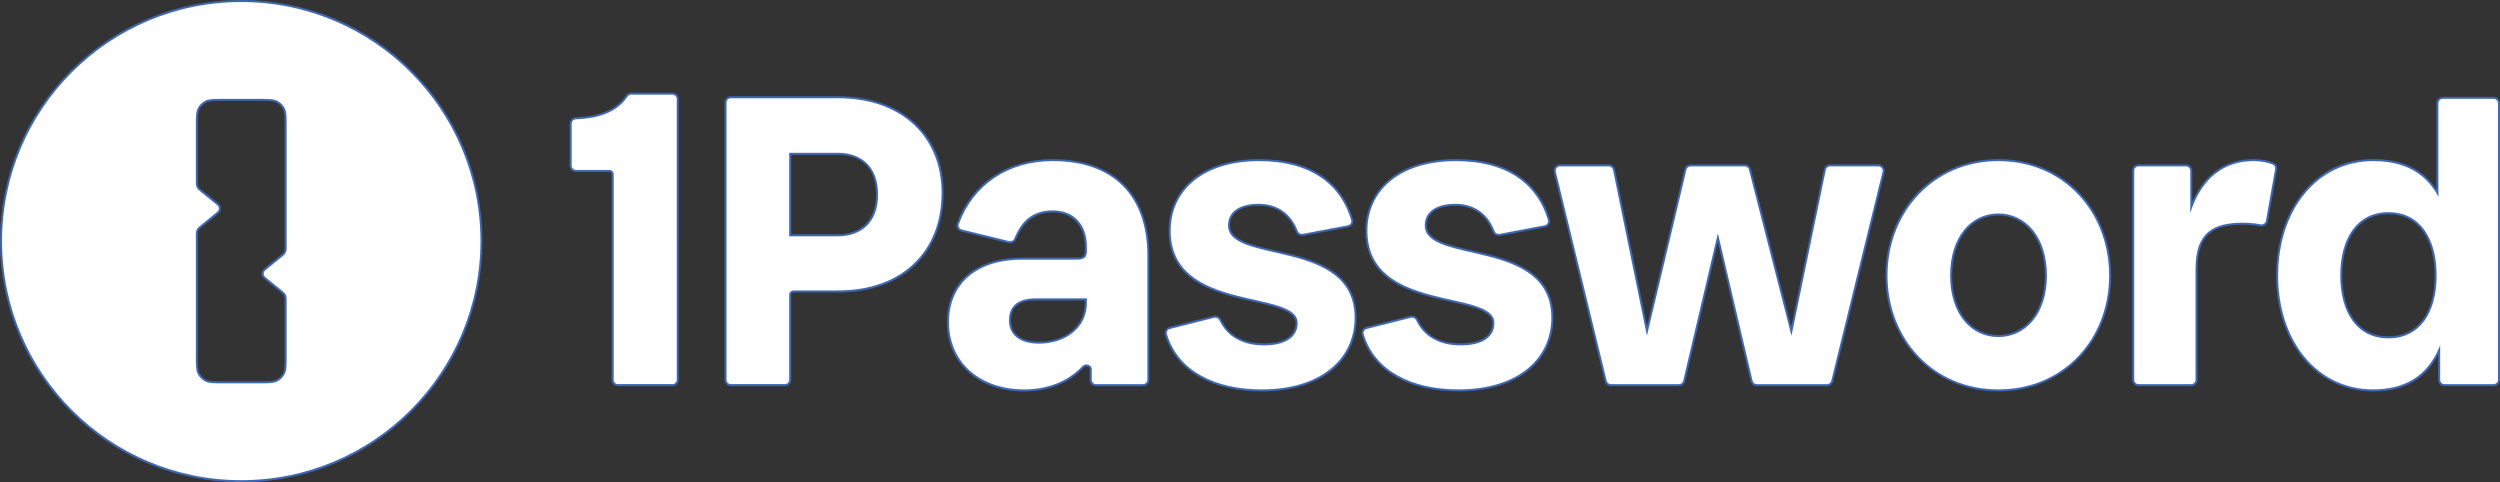 <?xml version="1.0" encoding="UTF-8"?>
<svg id="Layer_2" data-name="Layer 2" xmlns="http://www.w3.org/2000/svg" viewBox="0 0 1226 236.47">
  <rect x="0" y="0" width="1226" height="236.47" fill="#333333" stroke="none"/>
  <defs>
    <style>
      .cls-1 {
        fill: #4067b1;
      }

      .cls-1, .cls-2, .cls-3 {
        stroke-width: 0px;
      }

      .cls-2 {
        fill-rule: evenodd;
      }

      .cls-2, .cls-3 {
        fill: #fff;
      }
    </style>
  </defs>
  <g id="Cutline">
    <g id="Logo">
      <g>
        <path class="cls-2" d="M118.31,235.97C53.35,235.97.5,183.16.5,118.24S53.35.5,118.31.5s117.81,52.82,117.81,117.74-52.85,117.74-117.81,117.74ZM109.57,48.99c-4.65,0-6.99,0-8.69.87-1.51.77-2.71,1.97-3.48,3.48-.87,1.7-.87,4.04-.87,8.69v26.84c0,1.14,0,1.71.13,2.19.12.43.31.83.57,1.19.29.41.73.77,1.62,1.48l6.79,5.52c1.18.96,1.77,1.43,2.02,2.1.22.59.22,1.23,0,1.82-.25.67-.84,1.15-2.02,2.1l-6.79,5.52c-.89.72-1.33,1.08-1.62,1.48-.26.36-.45.76-.57,1.19-.13.48-.13,1.05-.13,2.19v58.81c0,4.65,0,6.98.87,8.69.77,1.51,1.97,2.71,3.48,3.48,1.7.87,4.04.87,8.69.87h17.47c4.65,0,6.99,0,8.69-.87,1.51-.77,2.71-1.97,3.48-3.48.87-1.7.87-4.04.87-8.69v-26.84c0-1.14,0-1.71-.13-2.19-.12-.43-.31-.83-.57-1.19-.29-.4-.72-.76-1.59-1.46l-6.82-5.54c-1.18-.95-1.77-1.43-2.02-2.1-.22-.59-.22-1.23,0-1.82.25-.67.84-1.15,2.02-2.1l6.79-5.52c.89-.73,1.33-1.08,1.62-1.48.26-.36.45-.76.57-1.19.13-.48.13-1.05.13-2.19v-58.81c0-4.65,0-6.98-.87-8.69-.77-1.51-1.97-2.71-3.48-3.48-1.7-.87-4.04-.87-8.69-.87h-17.47Z"/>
        <path class="cls-1" d="M118.31,1c64.79,0,117.31,52.49,117.31,117.24s-52.52,117.24-117.31,117.24S1,182.99,1,118.24,53.52,1,118.31,1M109.57,187.99h17.47c4.74,0,7.11,0,8.92-.92,1.59-.81,2.89-2.1,3.7-3.7.92-1.81.92-4.18.92-8.91v-26.84c0-1.18,0-1.77-.15-2.32-.13-.48-.35-.94-.64-1.35-.33-.46-.79-.83-1.71-1.58l-6.79-5.52c-1.11-.9-1.66-1.35-1.86-1.89-.18-.47-.18-1,0-1.47.2-.54.75-.99,1.86-1.89l6.79-5.52c.92-.75,1.38-1.12,1.71-1.58.29-.41.51-.87.64-1.35.15-.55.15-1.14.15-2.32v-58.81c0-4.74,0-7.1-.92-8.91-.81-1.59-2.11-2.88-3.7-3.7-1.81-.92-4.18-.92-8.92-.92h-17.47c-4.74,0-7.11,0-8.92.92-1.59.81-2.89,2.1-3.7,3.7-.92,1.81-.92,4.18-.92,8.91v26.84c0,1.18,0,1.77.15,2.32.13.48.35.94.64,1.35.33.46.79.83,1.71,1.58l6.79,5.52c1.11.9,1.66,1.35,1.86,1.89.18.47.18,1,0,1.47-.2.54-.75.99-1.86,1.89l-6.79,5.52c-.92.75-1.38,1.12-1.71,1.58-.29.41-.51.87-.64,1.35-.15.55-.15,1.14-.15,2.32v58.81c0,4.74,0,7.1.92,8.91.81,1.59,2.11,2.88,3.7,3.7,1.81.92,4.18.92,8.92.92M118.31,0c-31.6,0-61.31,12.3-83.65,34.63C12.31,56.96,0,86.66,0,118.24s12.31,61.28,34.65,83.61c22.34,22.33,52.05,34.63,83.65,34.63s61.31-12.3,83.65-34.63c22.35-22.33,34.65-52.02,34.65-83.61s-12.31-61.27-34.65-83.61C179.61,12.3,149.91,0,118.31,0h0ZM109.57,186.99c-4.57,0-6.87,0-8.46-.81-1.41-.72-2.54-1.85-3.26-3.26-.81-1.6-.81-3.89-.81-8.46v-58.81c0-1.09,0-1.64.11-2.06.1-.37.27-.72.49-1.03.25-.35.68-.7,1.52-1.38l6.8-5.52c1.21-.98,1.87-1.52,2.17-2.32.26-.7.26-1.47,0-2.17-.3-.8-.96-1.34-2.17-2.32l-6.8-5.52c-.85-.69-1.27-1.03-1.53-1.39-.22-.31-.39-.66-.49-1.03-.11-.42-.11-.97-.11-2.06v-26.84c0-4.57,0-6.86.81-8.46.72-1.41,1.85-2.54,3.26-3.26,1.6-.81,3.89-.81,8.46-.81h17.47c4.57,0,6.87,0,8.46.81,1.41.72,2.54,1.85,3.26,3.26.81,1.59.81,3.89.81,8.46v58.81c0,1.09,0,1.64-.11,2.06-.1.37-.27.72-.49,1.03-.25.35-.67.69-1.51,1.38l-6.81,5.53c-1.21.98-1.87,1.52-2.17,2.32-.26.7-.26,1.47,0,2.17.3.8.96,1.34,2.17,2.32l6.79,5.52c.86.69,1.28,1.04,1.53,1.38.23.31.39.66.49,1.03.11.42.11.97.11,2.06v26.84c0,4.57,0,6.86-.81,8.46-.72,1.41-1.85,2.54-3.26,3.26-1.6.81-3.89.81-8.46.81h-17.47Z"/>
      </g>
      <g>
        <path class="cls-3" d="M303.06,188.87c-1.44,0-2.6-1.17-2.6-2.6v-100.83c0-.88-.72-1.6-1.6-1.6h-16.41c-1.44,0-2.6-1.17-2.6-2.6v-20.6c0-1.43,1.14-2.59,2.59-2.64,11.98-.37,20.31-4,24.78-10.79.52-.79,1.37-1.26,2.27-1.26h20.31c1.44,0,2.6,1.17,2.6,2.6v137.71c0,1.44-1.17,2.6-2.6,2.6h-26.72Z"/>
        <path class="cls-1" d="M329.78,46.45c1.16,0,2.1.94,2.1,2.1v137.71c0,1.16-.94,2.1-2.1,2.1h-26.72c-1.16,0-2.1-.94-2.1-2.1v-100.83c0-1.16-.94-2.1-2.1-2.1h-16.41c-1.16,0-2.1-.94-2.1-2.1v-20.6c0-1.16.94-2.1,2.11-2.14,11.87-.37,20.52-3.93,25.18-11.01.41-.63,1.1-1.04,1.85-1.04h20.31M329.78,45.45h-20.31c-1.07,0-2.08.56-2.69,1.49-4.37,6.64-12.57,10.19-24.37,10.56-1.72.05-3.07,1.43-3.07,3.14v20.6c0,1.71,1.39,3.1,3.1,3.1h16.41c.61,0,1.1.49,1.1,1.1v100.83c0,1.71,1.39,3.1,3.1,3.1h26.72c1.71,0,3.1-1.39,3.1-3.1V48.55c0-1.71-1.39-3.1-3.1-3.1h0Z"/>
      </g>
      <g>
        <path class="cls-3" d="M358.4,188.87c-1.44,0-2.6-1.17-2.6-2.6V50.28c0-1.44,1.17-2.6,2.6-2.6h52.45c31.23,0,51.41,18.4,51.41,46.87s-20.18,48.38-51.41,48.38h-21.74c-.88,0-1.6.72-1.6,1.6v41.73c0,1.44-1.17,2.6-2.6,2.6h-26.51ZM410.85,115.4c12.06,0,19.26-7.47,19.26-19.99s-7.02-19.99-19.26-19.99h-23.34v39.98h23.34Z"/>
        <path class="cls-1" d="M410.85,48.18c32.22,0,50.91,19.63,50.91,46.37,0,28.25-18.69,47.88-50.91,47.88h-21.74c-1.16,0-2.1.94-2.1,2.1v41.73c0,1.16-.94,2.1-2.1,2.1h-26.51c-1.16,0-2.1-.94-2.1-2.1V50.28c0-1.16.94-2.1,2.1-2.1h52.45M387.01,115.9h23.84c10.95,0,19.76-6.25,19.76-20.49s-8.81-20.49-19.76-20.49h-23.84v40.98M410.85,47.18h-52.45c-1.71,0-3.1,1.39-3.1,3.1v135.99c0,1.71,1.39,3.1,3.1,3.1h26.51c1.71,0,3.1-1.39,3.1-3.1v-41.73c0-.61.5-1.1,1.1-1.1h21.74c15.82,0,29.04-4.71,38.23-13.63,8.95-8.68,13.67-20.87,13.67-35.25s-4.73-25.45-13.68-33.94c-9.27-8.79-22.48-13.43-38.22-13.43h0ZM388.01,75.92h22.84c7.01,0,18.76,2.53,18.76,19.49,0,12.2-7.01,19.49-18.76,19.49h-22.84v-38.98h0Z"/>
      </g>
      <g>
        <path class="cls-3" d="M502.31,191.46c-22.4,0-37.45-13.46-37.45-33.5s13.94-31.13,36.37-31.13h26.85c3.8,0,4.44-1.24,4.44-4.03v-1.51c0-10.87-6.23-17.62-16.25-17.62-8.69,0-14.71,4.4-18.41,13.44-.41,1.01-1.41,1.7-2.49,1.7-.21,0-.42-.02-.62-.07l-23.24-5.7c-.71-.18-1.32-.65-1.67-1.29-.33-.63-.39-1.37-.14-2.03,7.14-19.54,24.55-31.2,46.57-31.2,29.8,0,46.9,17.08,46.9,46.87v60.88c0,1.44-1.17,2.6-2.6,2.6h-23.07c-1.44,0-2.6-1.17-2.6-2.6v-5.26c0-1.1-1.14-1.78-2.19-1.78-.61,0-1.14.22-1.51.61-6.93,7.5-17.19,11.62-28.88,11.62ZM507.9,146.81c-8.25,0-12.6,3.56-12.6,10.28s5.14,10.93,14.11,10.93c13.62,0,23.13-8.04,23.13-19.56v-1.66h-24.63Z"/>
        <path class="cls-1" d="M516.27,79.02c29.86,0,46.4,17.04,46.4,46.37v60.88c0,1.16-.94,2.1-2.1,2.1h-23.07c-1.16,0-2.1-.94-2.1-2.1v-5.26c0-1.39-1.36-2.28-2.69-2.28-.69,0-1.38.24-1.87.77-7.32,7.91-17.7,11.46-28.51,11.46-21.48,0-36.94-12.94-36.94-33,0-18.77,13.53-30.63,35.87-30.63h26.85c3.87,0,4.94-1.29,4.94-4.53v-1.51c0-11.65-6.87-18.12-16.75-18.12s-15.34,5.12-18.87,13.75c-.34.84-1.15,1.39-2.02,1.39-.17,0-.33-.02-.5-.06l-23.24-5.7c-1.18-.29-1.88-1.52-1.46-2.67,6.96-19.03,23.93-30.87,46.1-30.87M509.4,168.53c12.89,0,23.63-7.55,23.63-20.06v-2.16h-25.13c-9.24,0-13.1,4.31-13.1,10.78,0,7.33,5.58,11.43,14.61,11.43M516.27,78.02c-22.24,0-39.82,11.79-47.04,31.53-.29.8-.23,1.69.17,2.44.41.77,1.14,1.33,1.99,1.54l23.24,5.7c.24.06.49.09.74.09,1.29,0,2.45-.79,2.95-2.01,3.61-8.83,9.48-13.13,17.94-13.13,9.72,0,15.75,6.56,15.75,17.12v1.51c0,2.65-.57,3.53-3.94,3.53h-26.85c-22.74,0-36.87,12.12-36.87,31.63,0,10.04,3.72,18.6,10.76,24.77,6.89,6.04,16.29,9.23,27.19,9.23,11.83,0,22.21-4.18,29.24-11.78.36-.39.87-.45,1.14-.45.81,0,1.69.49,1.69,1.28v5.26c0,1.71,1.39,3.1,3.1,3.1h23.07c1.71,0,3.1-1.39,3.1-3.1v-60.88c0-30.11-17.28-47.37-47.4-47.37h0ZM509.4,167.53c-8.65,0-13.61-3.8-13.61-10.43s4.07-9.78,12.1-9.78h24.13v1.16c0,11.22-9.3,19.06-22.63,19.06h0Z"/>
      </g>
      <g>
        <path class="cls-3" d="M618.74,191.46c-24.6,0-41.72-10.01-46.98-27.47-.2-.65-.12-1.33.22-1.92.34-.61.93-1.05,1.61-1.22l21.72-5.5c.21-.05.42-.08.64-.08,1.05,0,2.03.63,2.49,1.62,3.71,7.85,11.1,12.01,21.37,12.01s16.04-3.83,16.04-10.5c0-6.19-9.18-8.26-20.8-10.88-18.48-4.17-41.49-9.35-41.49-34.41,0-21.01,17.23-34.58,43.89-34.58,30.56,0,41.7,15.92,45.65,29.27.2.68.11,1.39-.26,2-.38.62-1.01,1.05-1.73,1.19l-22.17,4.2c-.16.03-.32.05-.48.05-1.11,0-2.13-.72-2.54-1.79-3.21-8.38-9.84-13-18.68-13s-14.54,3.76-14.54,10.07c0,7.62,10.48,10.02,22.62,12.8,17.58,4.03,39.46,9.05,39.46,32.49,0,21.66-18.07,35.66-46.04,35.66Z"/>
        <path class="cls-1" d="M617.46,79.02c25.79,0,40.09,11.74,45.17,28.91.34,1.16-.42,2.33-1.6,2.56l-22.17,4.2c-.13.02-.26.04-.39.04-.91,0-1.73-.59-2.07-1.47-3.09-8.06-9.53-13.32-19.15-13.32s-15.03,4.1-15.03,10.57c0,19.41,62.08,6.04,62.08,45.29,0,20.27-16.54,35.16-45.54,35.16-22.6,0-41-8.84-46.5-27.11-.33-1.1.36-2.24,1.47-2.52l21.73-5.5c.17-.04.35-.06.52-.06.86,0,1.66.52,2.04,1.33,3.76,7.96,11.38,12.29,21.82,12.29,10.95,0,16.54-4.31,16.54-11,0-16.82-62.29-4.75-62.29-45.29,0-18.98,15.03-34.08,43.39-34.08M617.46,78.02c-13.68,0-25.08,3.51-32.97,10.16-7.36,6.2-11.42,15.05-11.42,24.92,0,11.33,4.66,19.69,14.26,25.54,8.16,4.98,18.5,7.31,27.62,9.36,10.95,2.47,20.41,4.6,20.41,10.39,0,6.36-5.66,10-15.54,10q-15.38,0-20.92-11.72c-.55-1.16-1.7-1.9-2.94-1.9-.26,0-.51.03-.76.09l-21.73,5.5c-.81.21-1.52.74-1.92,1.46-.4.71-.5,1.53-.26,2.31,2.73,9.08,8.56,16.14,17.31,20.99,8.07,4.47,18.49,6.83,30.14,6.83,28.27,0,46.54-14.19,46.54-36.16,0-23.84-22.09-28.91-39.85-32.98-11.93-2.73-22.23-5.1-22.23-12.31,0-6.08,5.12-9.57,14.03-9.57s15.08,4.5,18.22,12.68c.48,1.26,1.69,2.11,3,2.11.19,0,.39-.02.58-.05l22.17-4.2c.86-.16,1.61-.68,2.06-1.42.44-.72.56-1.6.32-2.41-2.72-9.18-7.84-16.4-15.22-21.44-7.95-5.44-18.35-8.19-30.91-8.19h0Z"/>
      </g>
      <g>
        <path class="cls-3" d="M715.24,191.46c-24.6,0-41.72-10.01-46.98-27.47-.2-.65-.12-1.33.22-1.92.34-.6.93-1.05,1.61-1.22l21.73-5.5c.21-.05.42-.08.64-.08,1.05,0,2.03.63,2.49,1.62,3.71,7.85,11.1,12.01,21.37,12.01s16.04-3.83,16.04-10.5c0-6.19-9.18-8.26-20.8-10.88-18.49-4.17-41.49-9.35-41.49-34.41,0-21.01,17.23-34.58,43.89-34.58,30.57,0,41.7,15.92,45.65,29.27.2.68.11,1.39-.26,2-.38.62-1.01,1.05-1.72,1.19l-22.17,4.2c-.16.03-.32.05-.48.05-1.11,0-2.13-.72-2.54-1.79-3.21-8.38-9.84-13-18.68-13s-14.54,3.76-14.54,10.07c0,7.62,10.48,10.02,22.62,12.8,17.58,4.03,39.46,9.05,39.46,32.49,0,21.66-18.07,35.66-46.04,35.66Z"/>
        <path class="cls-1" d="M713.95,79.02c25.79,0,40.09,11.74,45.17,28.91.34,1.16-.42,2.33-1.6,2.56l-22.17,4.2c-.13.02-.26.04-.39.04-.91,0-1.74-.59-2.07-1.47-3.09-8.06-9.53-13.32-19.15-13.32s-15.04,4.1-15.04,10.57c0,19.41,62.08,6.04,62.08,45.29,0,20.27-16.54,35.16-45.54,35.16-22.6,0-41-8.84-46.5-27.11-.33-1.1.36-2.24,1.47-2.52l21.73-5.5c.17-.04.34-.06.52-.06.86,0,1.66.52,2.04,1.33,3.76,7.96,11.38,12.29,21.82,12.29,10.95,0,16.54-4.31,16.54-11,0-16.82-62.29-4.75-62.29-45.29,0-18.98,15.04-34.08,43.39-34.08M713.95,78.02c-13.68,0-25.08,3.51-32.97,10.16-7.36,6.2-11.42,15.05-11.42,24.92,0,11.33,4.66,19.69,14.26,25.54,8.16,4.98,18.5,7.31,27.62,9.36,10.95,2.47,20.41,4.6,20.41,10.39,0,6.36-5.66,10-15.54,10q-15.38,0-20.92-11.72c-.55-1.16-1.7-1.9-2.94-1.9-.26,0-.51.03-.76.09l-21.73,5.5c-.81.21-1.51.74-1.92,1.46-.4.71-.5,1.53-.26,2.31,2.73,9.08,8.56,16.14,17.31,20.99,8.07,4.47,18.49,6.83,30.15,6.83,28.27,0,46.54-14.19,46.54-36.16,0-23.84-22.09-28.91-39.85-32.98-11.93-2.73-22.23-5.1-22.23-12.31,0-6.08,5.12-9.57,14.04-9.57s15.08,4.5,18.21,12.68c.48,1.26,1.69,2.11,3,2.11.19,0,.39-.02.58-.05l22.17-4.2c.86-.16,1.61-.68,2.06-1.42.44-.72.55-1.6.31-2.41-2.72-9.18-7.84-16.39-15.22-21.44-7.95-5.44-18.35-8.19-30.91-8.19h0Z"/>
      </g>
      <g>
        <path class="cls-3" d="M861.52,188.87c-1.21,0-2.26-.83-2.54-2.01l-16.53-70.29-16.53,70.29c-.28,1.18-1.32,2.01-2.54,2.01h-33.41c-1.21,0-2.25-.82-2.53-1.99l-24.97-102.56c-.19-.78-.01-1.59.48-2.22.5-.63,1.24-.99,2.05-.99h23.96c1.23,0,2.3.88,2.55,2.08l16.17,79.14,18.85-79.22c.28-1.18,1.32-2,2.53-2h26.56c1.19,0,2.23.81,2.52,1.96l20.32,79.36,16.4-79.24c.25-1.2,1.32-2.08,2.55-2.08h23.74c.81,0,1.55.36,2.05,1,.5.63.67,1.44.48,2.23l-25.17,102.56c-.29,1.17-1.33,1.98-2.53,1.98h-34.49Z"/>
        <path class="cls-1" d="M921.18,81.61c1.37,0,2.37,1.28,2.04,2.6l-25.17,102.56c-.23.94-1.07,1.6-2.04,1.6h-34.49c-.98,0-1.82-.67-2.05-1.62l-17.02-72.36-17.02,72.36c-.22.95-1.07,1.62-2.05,1.62h-33.41c-.97,0-1.82-.66-2.04-1.61l-24.97-102.56c-.32-1.32.68-2.6,2.04-2.6h23.96c1,0,1.86.7,2.06,1.68l16.63,81.36,19.38-81.42c.23-.95,1.07-1.62,2.05-1.62h26.56c.96,0,1.8.65,2.04,1.58l20.86,81.46,16.84-81.36c.2-.98,1.06-1.68,2.06-1.68h23.74M921.18,80.61h-23.74c-1.46,0-2.74,1.04-3.04,2.47l-15.96,77.13-19.79-77.27c-.35-1.37-1.59-2.33-3.01-2.33h-26.56c-1.44,0-2.69.98-3.02,2.38l-18.33,77.02-15.72-76.93c-.29-1.44-1.57-2.48-3.04-2.48h-23.96c-.96,0-1.85.43-2.44,1.19-.59.75-.8,1.72-.58,2.65l24.97,102.56c.34,1.4,1.58,2.37,3.02,2.37h33.41c1.45,0,2.69-.98,3.02-2.39l16.04-68.22,16.04,68.22c.33,1.41,1.58,2.39,3.02,2.39h34.49c1.43,0,2.67-.97,3.01-2.37l25.17-102.56c.23-.93.02-1.9-.57-2.65-.59-.76-1.48-1.19-2.44-1.19h0Z"/>
      </g>
      <g>
        <path class="cls-3" d="M979.97,191.46c-31.27,0-54.84-24.23-54.84-56.36s23.58-56.58,54.84-56.58,54.84,24.32,54.84,56.58-23.58,56.36-54.84,56.36ZM979.97,105.19c-13.83,0-23.13,12.02-23.13,29.91s9.29,29.7,23.13,29.7,23.34-11.93,23.34-29.7-9.6-29.91-23.34-29.91Z"/>
        <path class="cls-1" d="M979.97,79.02c32.22,0,54.34,25.02,54.34,56.08s-22.12,55.86-54.34,55.86-54.34-25.02-54.34-55.86,22.34-56.08,54.34-56.08M979.97,165.29c13.32,0,23.84-11.22,23.84-30.2s-10.52-30.41-23.84-30.41-23.63,11.43-23.63,30.41,10.31,30.2,23.63,30.2M979.97,78.02c-15.54,0-29.71,5.93-39.9,16.7-9.96,10.53-15.44,24.87-15.44,40.37,0,32.42,23.79,56.86,55.34,56.86,15.61,0,29.81-5.92,39.98-16.68,9.91-10.48,15.36-24.75,15.36-40.18s-5.46-29.87-15.36-40.37c-10.16-10.77-24.36-16.71-39.98-16.71h0ZM979.97,164.29c-13.53,0-22.63-11.73-22.63-29.2s9.09-29.41,22.63-29.41c6.32,0,12.05,2.74,16.14,7.72,4.38,5.34,6.7,12.84,6.7,21.69s-2.32,16.3-6.7,21.58c-4.08,4.91-9.81,7.62-16.15,7.62h0Z"/>
      </g>
      <g>
        <path class="cls-3" d="M1048.72,188.87c-1.44,0-2.6-1.17-2.6-2.6v-102.56c0-1.44,1.17-2.6,2.6-2.6h23.28c1.44,0,2.6,1.17,2.6,2.6v17.78c5.58-14.84,16.29-22.97,30.43-22.97,3.76,0,7.05.59,9.78,1.75,1.03.44,1.6,1.55,1.4,2.7l-4.5,25.4c-.22,1.27-1.34,2.19-2.67,2.19-.17,0-.35-.02-.52-.05-2.75-.52-5.66-.8-8.44-.8-20.14,0-22.91,10.64-22.91,22.15v54.41c0,1.44-1.17,2.6-2.6,2.6h-25.86Z"/>
        <path class="cls-1" d="M1105.03,79.02c3.81,0,7,.61,9.59,1.71.83.36,1.26,1.26,1.1,2.15l-4.5,25.4c-.19,1.06-1.13,1.78-2.17,1.78-.14,0-.28-.01-.43-.04-2.83-.54-5.81-.81-8.53-.81-14.18,0-23.41,4.31-23.41,22.65v54.41c0,1.16-.94,2.1-2.1,2.1h-25.86c-1.16,0-2.1-.94-2.1-2.1v-102.56c0-1.16.94-2.1,2.1-2.1h23.29c1.16,0,2.1.94,2.1,2.1v20.76c5.37-17.04,16.54-25.45,30.93-25.45M1105.03,78.02c-13.58,0-24.05,7.37-29.93,20.9v-15.21c0-1.71-1.39-3.1-3.1-3.1h-23.29c-1.71,0-3.1,1.39-3.1,3.1v102.56c0,1.71,1.39,3.1,3.1,3.1h25.86c1.71,0,3.1-1.39,3.1-3.1v-54.41c0-17.97,8.96-21.65,22.41-21.65,2.74,0,5.63.27,8.35.79.2.04.41.06.61.06,1.56,0,2.89-1.1,3.16-2.6l4.5-25.4c.24-1.38-.45-2.72-1.7-3.25-2.8-1.19-6.16-1.79-9.98-1.79h0Z"/>
      </g>
      <g>
        <path class="cls-3" d="M1163.78,191.46c-27.3,0-47.11-23.7-47.11-56.36s19.81-56.58,47.11-56.58c14.74,0,25.07,5.26,31.5,16.06v-43.99c0-1.44,1.17-2.6,2.6-2.6h25c1.44,0,2.6,1.17,2.6,2.6v135.67c0,1.44-1.17,2.6-2.6,2.6h-24.14c-1.44,0-2.6-1.17-2.6-2.6v-14.45c-6.09,13.21-16.71,19.64-32.36,19.64ZM1171.3,104.54c-14.26,0-23.13,11.71-23.13,30.56s8.65,30.34,23.13,30.34,23.13-11.34,23.13-30.34-8.86-30.56-23.13-30.56Z"/>
        <path class="cls-1" d="M1222.9,48.49c1.16,0,2.1.94,2.1,2.1v135.68c0,1.16-.94,2.1-2.1,2.1h-24.14c-1.16,0-2.1-.94-2.1-2.1v-16.88c-6.23,15.53-17.83,21.57-32.86,21.57-27.71,0-46.61-23.94-46.61-55.86s18.9-56.08,46.61-56.08c14.18,0,25.35,4.96,32.01,17.47v-45.9c0-1.16.94-2.1,2.1-2.1h25M1171.3,165.94c15.47,0,23.63-12.73,23.63-30.84s-8.16-31.06-23.63-31.06-23.63,12.94-23.63,31.06,8.16,30.84,23.63,30.84M1222.9,47.49h-25c-1.71,0-3.1,1.39-3.1,3.1v42.25c-6.58-9.97-16.76-14.83-31.01-14.83s-25.82,5.84-34.47,16.44c-8.47,10.38-13.14,24.81-13.14,40.64s4.67,30.21,13.14,40.54c8.64,10.53,20.88,16.33,34.47,16.33,15.09,0,25.56-5.89,31.86-17.99v12.3c0,1.71,1.39,3.1,3.1,3.1h24.14c1.71,0,3.1-1.39,3.1-3.1V50.59c0-1.71-1.39-3.1-3.1-3.1h0ZM1171.3,164.94c-14.17,0-22.63-11.16-22.63-29.84,0-8.95,2.01-16.46,5.82-21.74,3.93-5.44,9.74-8.32,16.8-8.32s12.87,2.88,16.8,8.32c3.81,5.27,5.82,12.79,5.82,21.74,0,18.69-8.46,29.84-22.63,29.84h0Z"/>
      </g>
    </g>
  </g>
</svg>